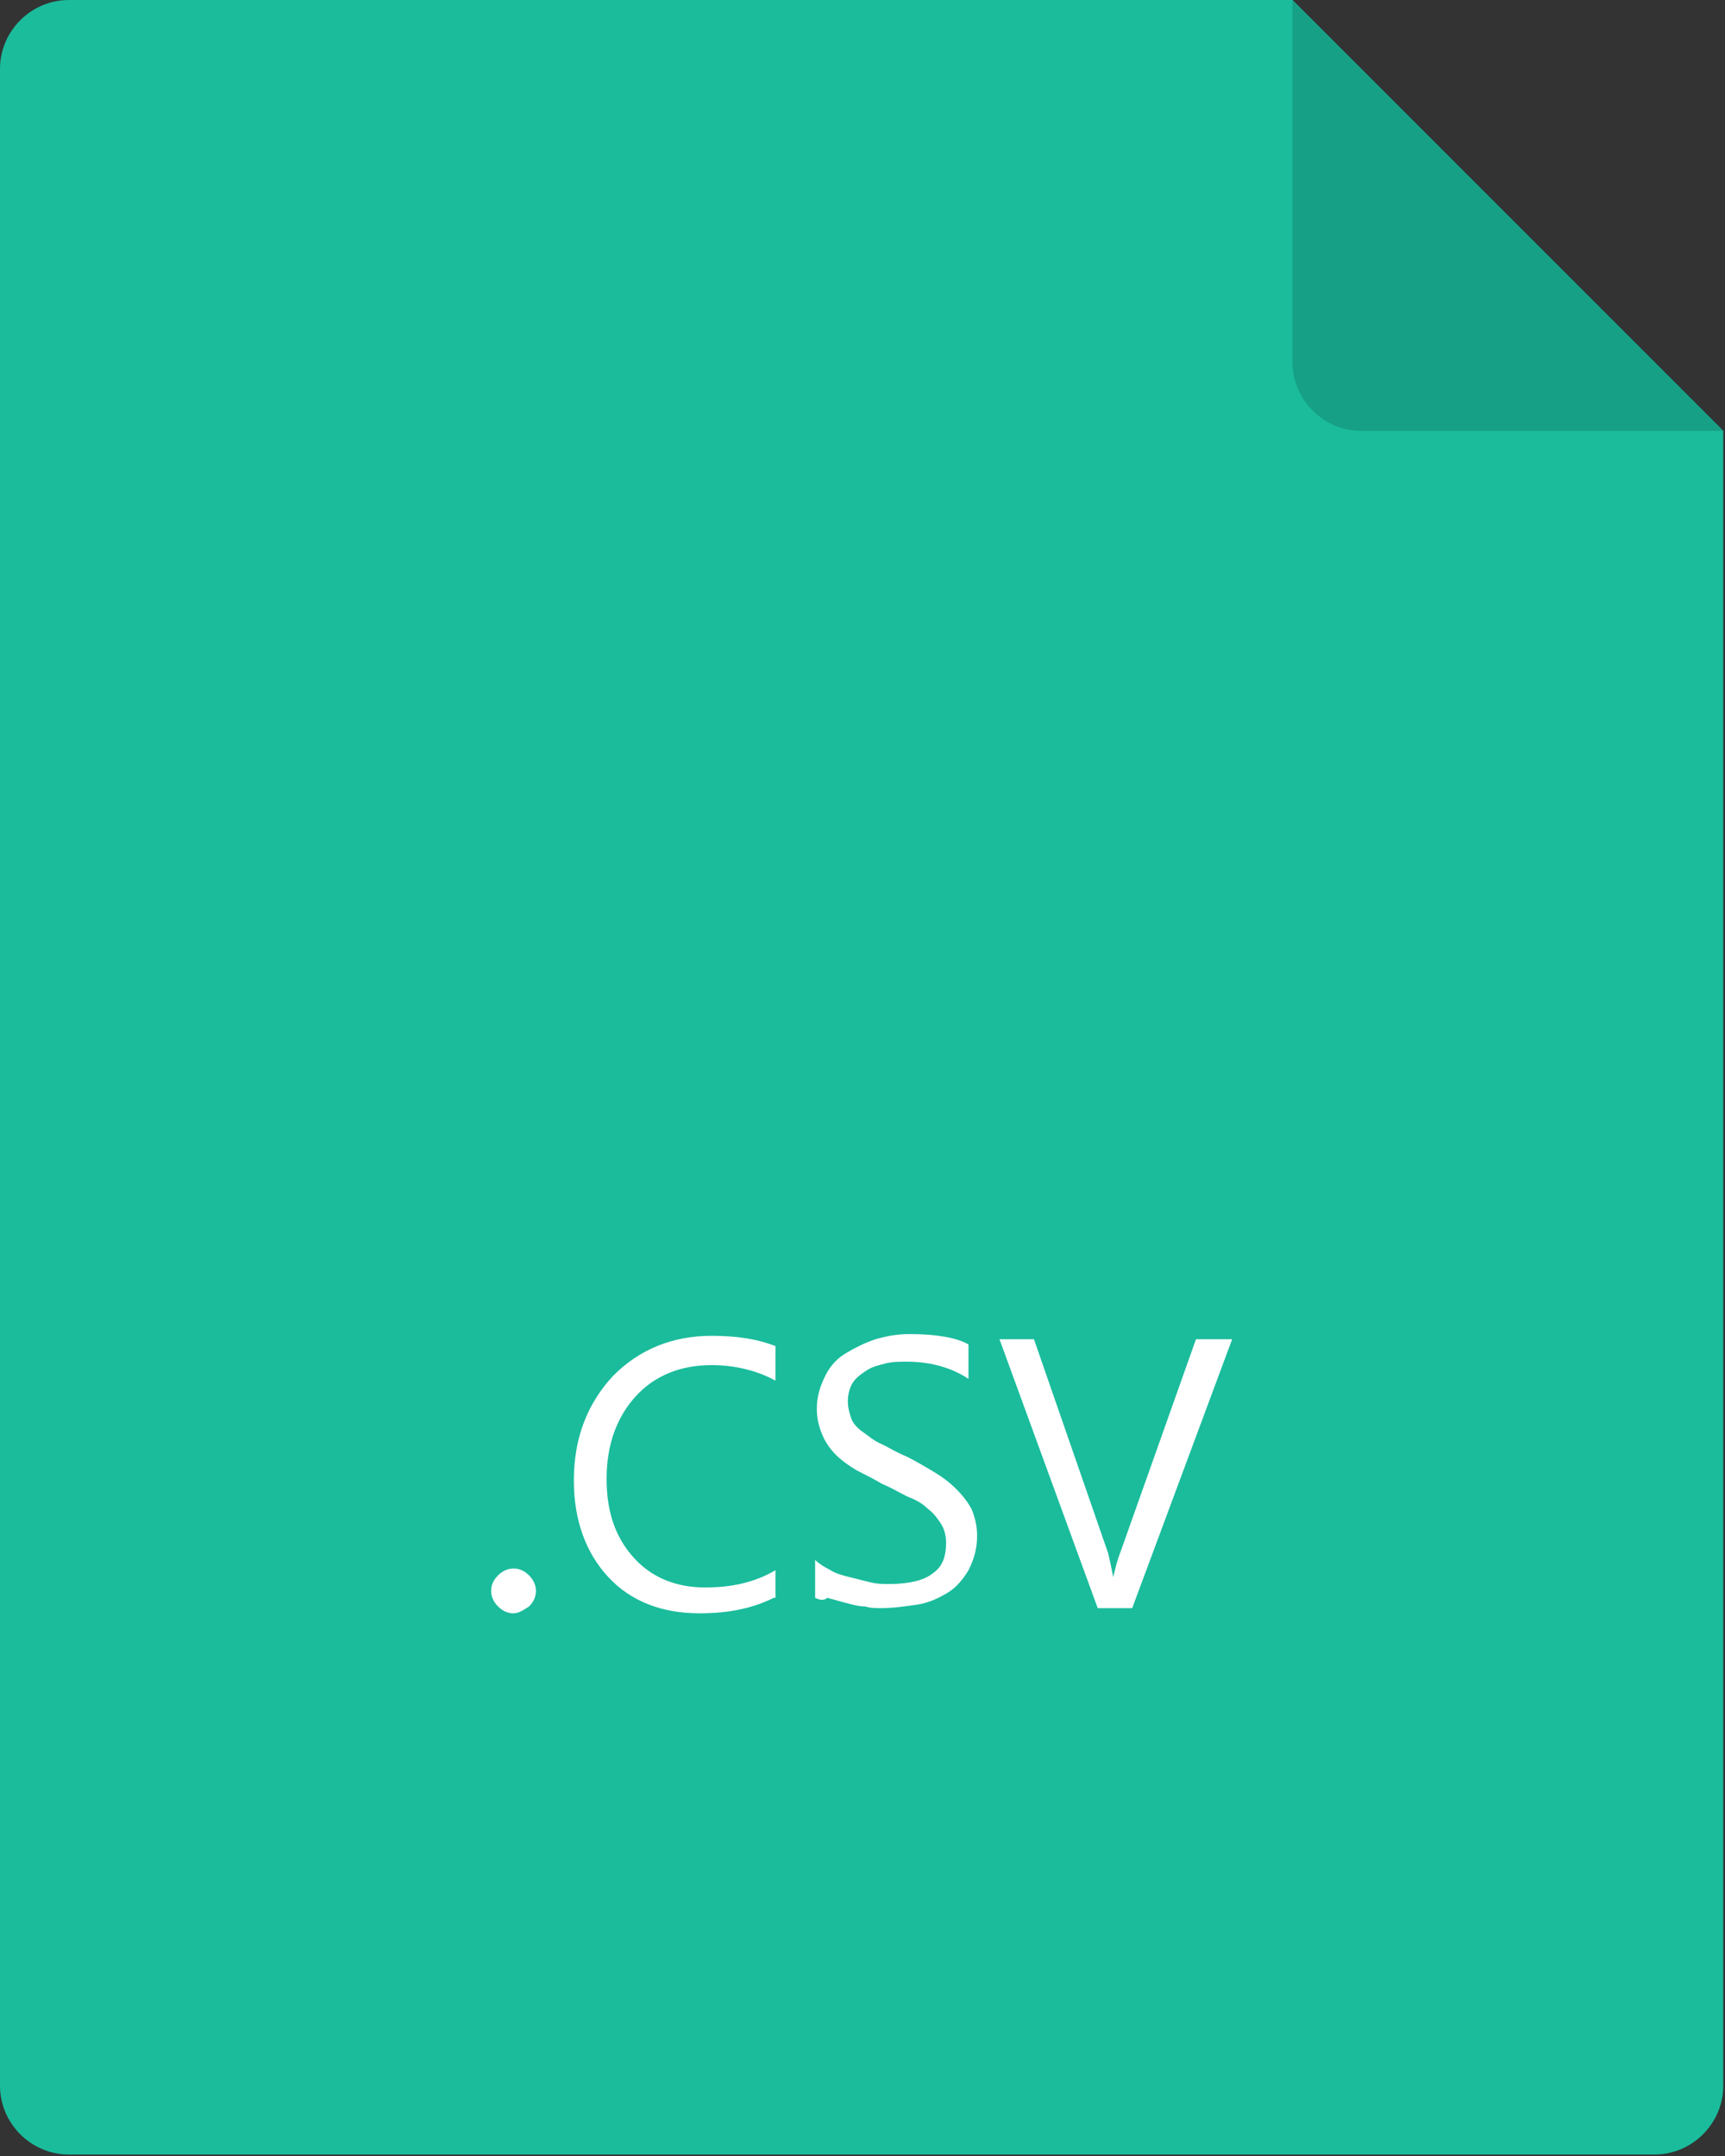 <?xml version="1.0" encoding="utf-8"?>
<!-- Generator: Adobe Illustrator 22.0.0, SVG Export Plug-In . SVG Version: 6.00 Build 0)  -->
<svg version="1.1" id="Layer_1" xmlns="http://www.w3.org/2000/svg" xmlns:xlink="http://www.w3.org/1999/xlink" x="0px" y="0px"
	 viewBox="0 0 100.1 125.1" style="enable-background:new 0 0 100.1 125.1;" xml:space="preserve">
<rect x="0" y="0" width="100.1" height="125.1" fill="#333333" stroke="none"/>
<style type="text/css">
	.st0{fill-rule:evenodd;clip-rule:evenodd;fill:#1ABC9C;}
	.st1{fill-rule:evenodd;clip-rule:evenodd;fill:#16A085;}
	.st2{fill:#FFFFFF;}
</style>
<g id="file_back_1_">
	<g>
		<path class="st0" d="M75,0H4C1.8,0,0,1.8,0,4v117c0,2.2,1.8,4,4,4h92c2.2,0,4-1.8,4-4V25L75,0z"/>
	</g>
</g>
<g id="fold_1_">
	<g>
		<path class="st1" d="M75,0v21c0,2.2,1.8,4,4,4h21L75,0z"/>
	</g>
</g>
<g>
	<g>
		<path class="st2" d="M29.8,93.6c-0.3,0-0.6-0.1-0.9-0.4c-0.2-0.2-0.4-0.5-0.4-0.9c0-0.3,0.1-0.6,0.4-0.9c0.2-0.2,0.5-0.4,0.9-0.4
			c0.3,0,0.6,0.1,0.9,0.4c0.2,0.2,0.4,0.5,0.4,0.9c0,0.3-0.1,0.6-0.4,0.9C30.4,93.4,30.1,93.6,29.8,93.6z"/>
		<path class="st2" d="M44.9,92.7c-1.2,0.6-2.6,0.9-4.3,0.9c-2.2,0-4-0.7-5.3-2.1c-1.3-1.4-2-3.3-2-5.6c0-2.5,0.8-4.5,2.3-6.1
			c1.5-1.5,3.4-2.3,5.7-2.3c1.5,0,2.7,0.2,3.7,0.6v2c-1.1-0.6-2.4-0.9-3.7-0.9c-1.8,0-3.3,0.6-4.4,1.8c-1.1,1.2-1.7,2.8-1.7,4.8
			c0,1.9,0.5,3.4,1.6,4.6c1,1.1,2.4,1.7,4.1,1.7c1.6,0,2.9-0.3,4.1-1V92.7z"/>
		<path class="st2" d="M47.3,92.7v-2.2c0.2,0.2,0.5,0.4,0.9,0.6c0.3,0.2,0.7,0.3,1.1,0.4s0.8,0.2,1.2,0.3c0.4,0.1,0.7,0.1,1.1,0.1
			c1.1,0,2-0.2,2.5-0.6c0.6-0.4,0.8-1,0.8-1.8c0-0.4-0.1-0.8-0.3-1.1s-0.4-0.6-0.8-0.9c-0.3-0.3-0.7-0.5-1.2-0.7
			c-0.4-0.2-0.9-0.5-1.4-0.7c-0.5-0.3-1.1-0.6-1.5-0.8c-0.5-0.3-0.9-0.6-1.2-0.9s-0.6-0.7-0.8-1.2s-0.3-0.9-0.3-1.5
			c0-0.7,0.2-1.3,0.5-1.9s0.7-1,1.2-1.3s1.1-0.6,1.7-0.8c0.7-0.2,1.3-0.3,2-0.3c1.5,0,2.7,0.2,3.4,0.6V80c-0.9-0.6-2.1-1-3.6-1
			c-0.4,0-0.8,0-1.2,0.1c-0.4,0.1-0.8,0.2-1.1,0.4c-0.3,0.2-0.6,0.4-0.8,0.7c-0.2,0.3-0.3,0.7-0.3,1.1c0,0.4,0.1,0.7,0.2,1
			c0.1,0.3,0.4,0.6,0.7,0.8c0.3,0.2,0.6,0.5,1.1,0.7c0.4,0.2,0.9,0.5,1.4,0.7c0.6,0.3,1.1,0.6,1.6,0.9c0.5,0.3,0.9,0.6,1.3,1
			c0.4,0.4,0.7,0.8,0.9,1.2c0.2,0.5,0.3,1,0.3,1.5c0,0.8-0.2,1.4-0.5,2c-0.3,0.5-0.7,1-1.2,1.3c-0.5,0.3-1.1,0.6-1.8,0.7
			c-0.7,0.1-1.4,0.2-2.1,0.2c-0.2,0-0.6,0-0.9-0.1c-0.4,0-0.7-0.1-1.1-0.2s-0.7-0.2-1.1-0.3C47.8,92.9,47.5,92.8,47.3,92.7z"/>
		<path class="st2" d="M71.5,77.7l-5.8,15.6h-2l-5.7-15.6h2l4.3,12.4c0.1,0.4,0.2,0.9,0.3,1.4h0c0.1-0.4,0.2-0.9,0.4-1.4l4.4-12.4
			H71.5z"/>
	</g>
</g>
</svg>
